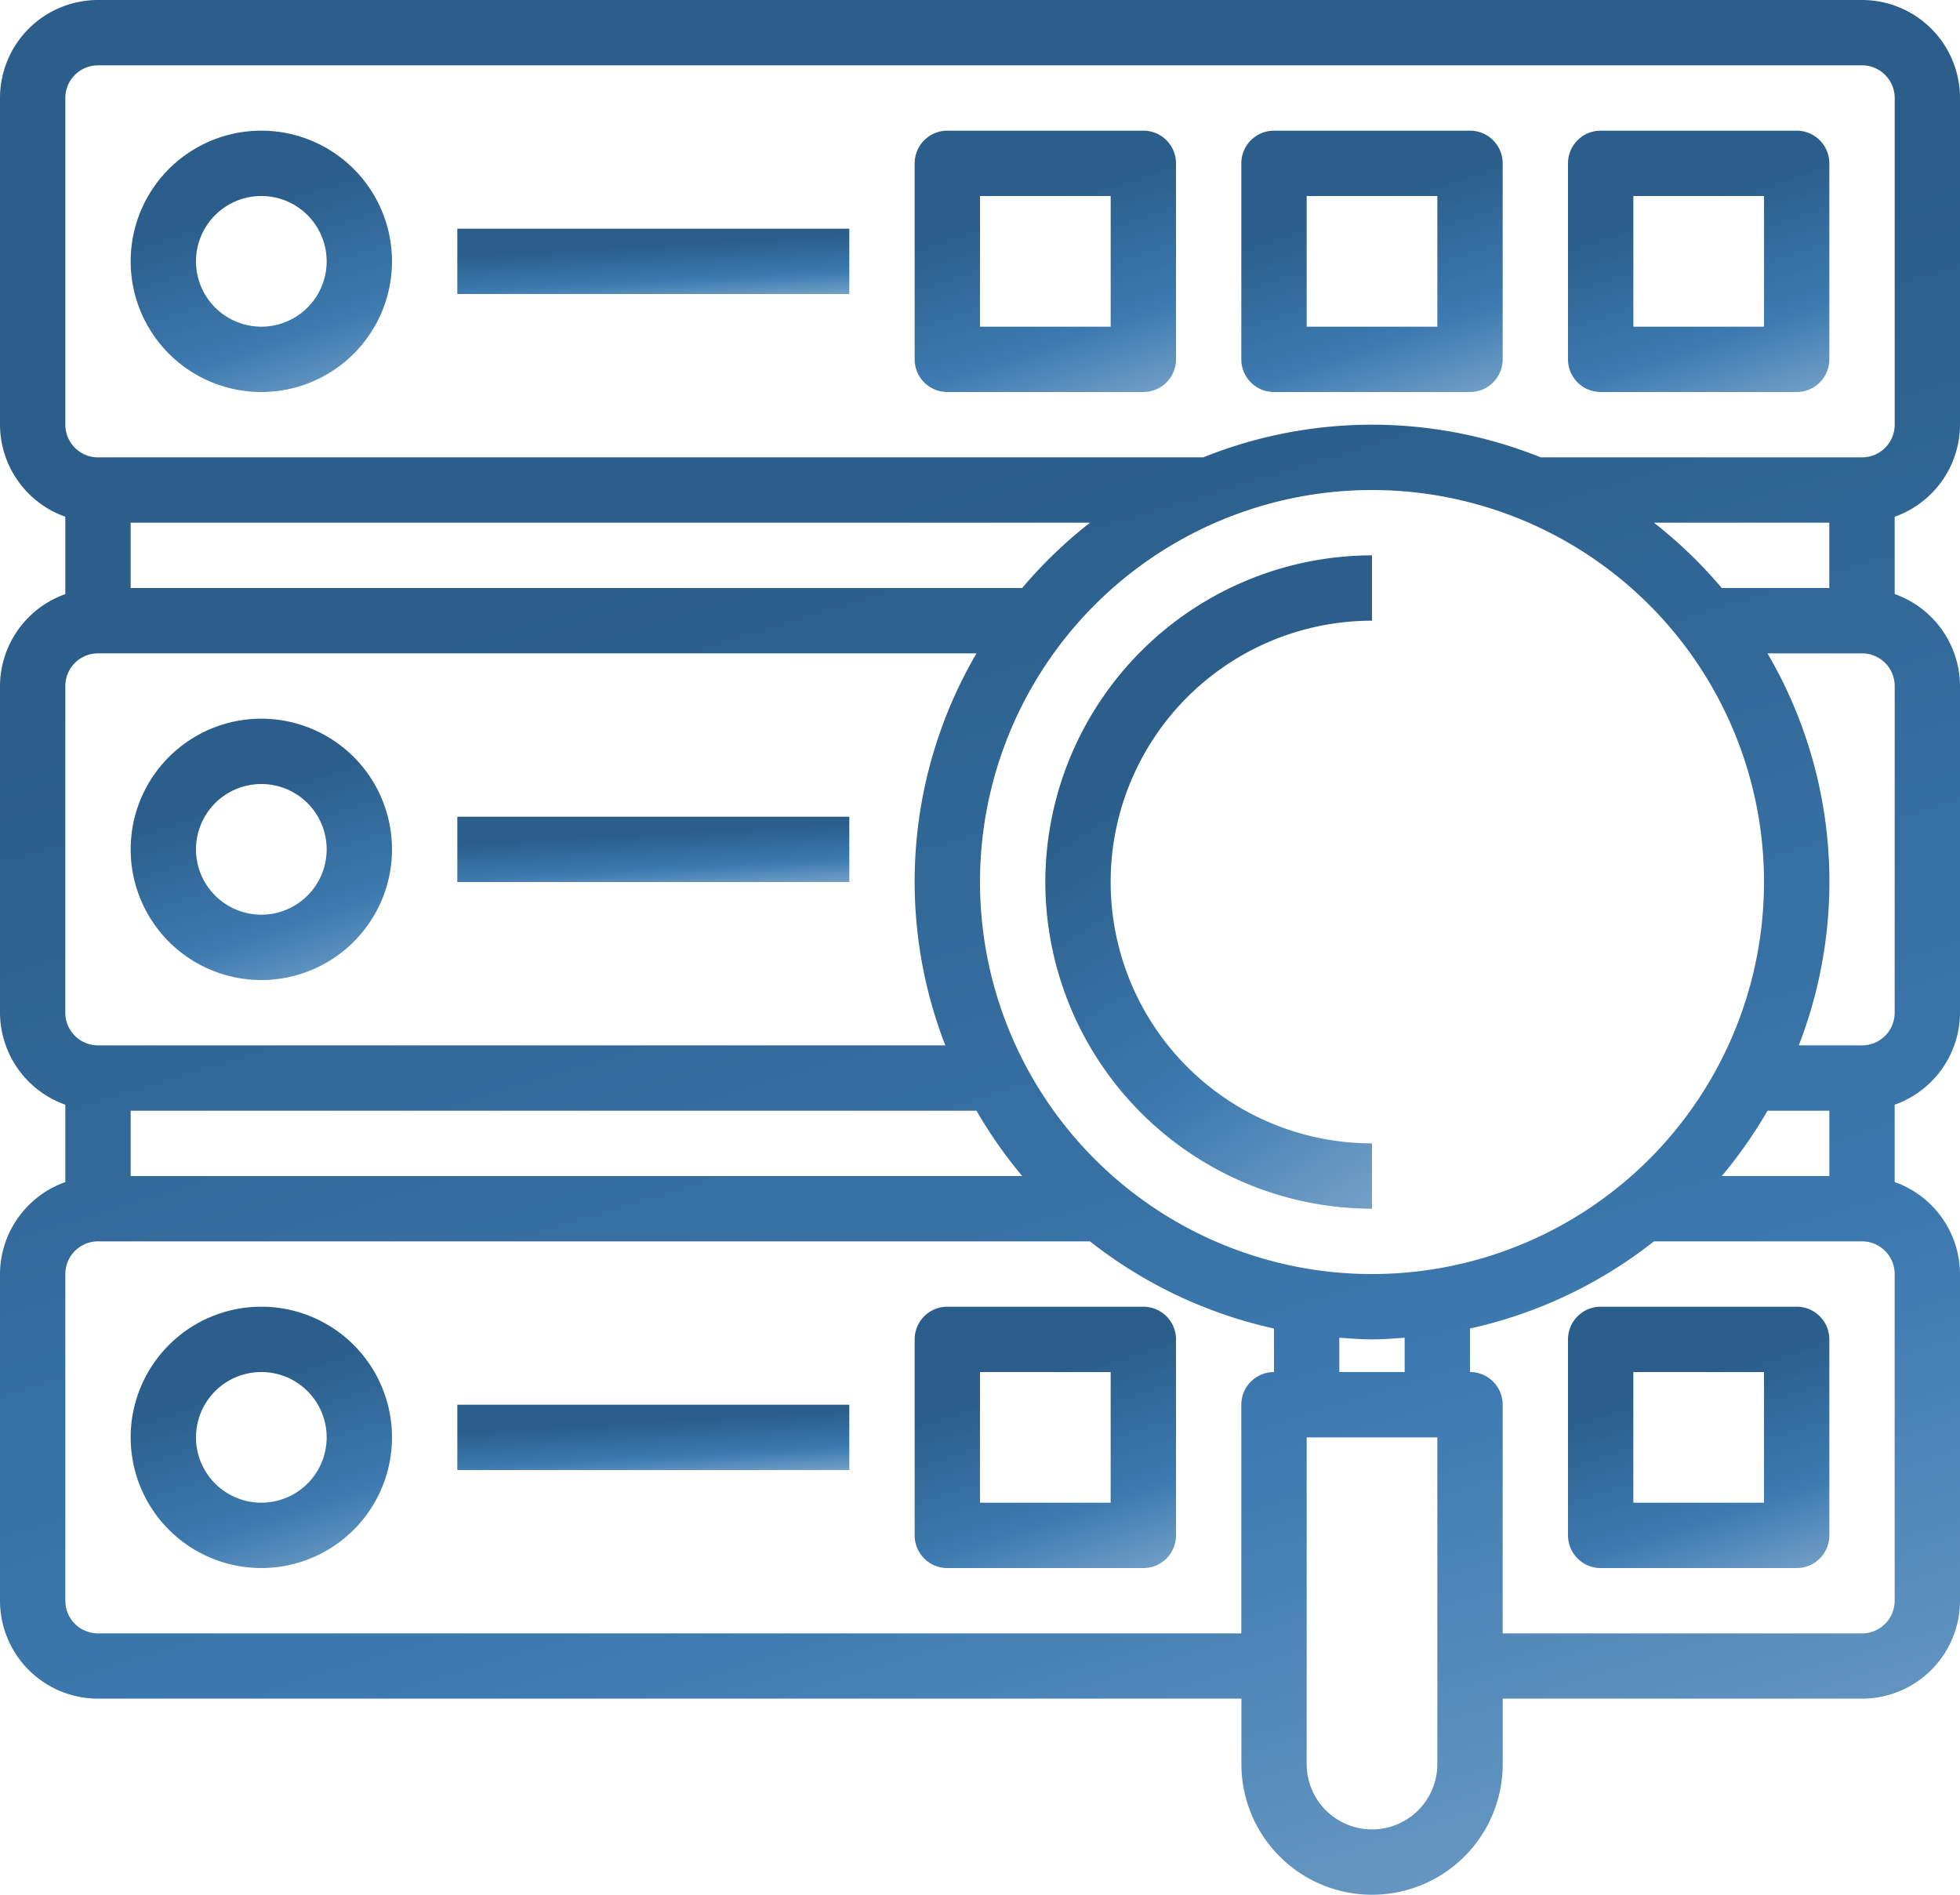 <svg id="search" xmlns="http://www.w3.org/2000/svg" xmlns:xlink="http://www.w3.org/1999/xlink" width="71.311" height="68.934" viewBox="0 0 71.311 68.934">
  <defs>
    <linearGradient id="linear-gradient" x1="0.657" y1="0.205" x2="0.972" y2="1.162" gradientUnits="objectBoundingBox">
      <stop offset="0" stop-color="#2b5e8a"/>
      <stop offset="0.527" stop-color="#3d7ab0"/>
      <stop offset="1" stop-color="#8bb1d1"/>
    </linearGradient>
  </defs>
  <path id="Path_2347" data-name="Path 2347" d="M256,147.885a11.9,11.9,0,0,0,11.885,11.885v-2.377a9.508,9.508,0,1,1,0-19.016V136A11.9,11.9,0,0,0,256,147.885Zm0,0" transform="translate(-217.968 -115.795)" fill="url(#linear-gradient)"/>
  <path id="Path_2348" data-name="Path 2348" d="M71.311,15.451V3.566A3.566,3.566,0,0,0,67.745,0H3.566A3.566,3.566,0,0,0,0,3.566V15.451A3.566,3.566,0,0,0,2.377,18.8v2.815A3.566,3.566,0,0,0,0,24.959V36.844a3.566,3.566,0,0,0,2.377,3.347v2.815A3.566,3.566,0,0,0,0,46.352V58.237A3.566,3.566,0,0,0,3.566,61.8h41.6V64.18a4.754,4.754,0,1,0,9.508,0V61.8H67.745a3.566,3.566,0,0,0,3.566-3.566V46.352a3.566,3.566,0,0,0-2.377-3.347V40.191a3.566,3.566,0,0,0,2.377-3.347V24.959a3.566,3.566,0,0,0-2.377-3.347V18.8A3.566,3.566,0,0,0,71.311,15.451Zm-8.667,5.943a16.712,16.712,0,0,0-2.468-2.377h6.38v2.377Zm3.913,21.393H62.644a16.7,16.7,0,0,0,1.664-2.377h2.249ZM49.917,46.352A14.262,14.262,0,1,1,64.18,32.09,14.262,14.262,0,0,1,49.917,46.352Zm-1.189,2.317c.395.028.787.06,1.189.06s.794-.032,1.189-.06v1.249H48.729Zm-13.2-8.259a16.743,16.743,0,0,0,1.664,2.377H4.754V40.409Zm4.129-21.393a16.713,16.713,0,0,0-2.468,2.377H4.754V19.016ZM2.377,3.566A1.189,1.189,0,0,1,3.566,2.377h64.18a1.189,1.189,0,0,1,1.189,1.189V15.451a1.189,1.189,0,0,1-1.189,1.189H56.057a16.452,16.452,0,0,0-12.28,0H3.566a1.189,1.189,0,0,1-1.189-1.189Zm0,21.393A1.189,1.189,0,0,1,3.566,23.77H35.529a16.45,16.45,0,0,0-1.135,14.262H3.565a1.189,1.189,0,0,1-1.189-1.189ZM3.566,59.426a1.189,1.189,0,0,1-1.189-1.189V46.352a1.189,1.189,0,0,1,1.189-1.189H39.658a16.572,16.572,0,0,0,6.694,3.171v1.583a1.189,1.189,0,0,0-1.189,1.189v8.32ZM52.295,64.18a2.377,2.377,0,0,1-4.754,0V52.294h4.754Zm16.639-5.943a1.189,1.189,0,0,1-1.189,1.189H54.672v-8.32a1.189,1.189,0,0,0-1.189-1.189V48.334a16.572,16.572,0,0,0,6.693-3.171h7.569a1.189,1.189,0,0,1,1.189,1.189Zm0-21.393a1.189,1.189,0,0,1-1.189,1.189h-2.3A16.45,16.45,0,0,0,64.306,23.77h3.44a1.189,1.189,0,0,1,1.189,1.189Zm0,0" fill="url(#linear-gradient)"/>
  <path id="Path_2349" data-name="Path 2349" d="M36.754,41.508A4.754,4.754,0,1,0,32,36.754,4.754,4.754,0,0,0,36.754,41.508Zm0-7.131a2.377,2.377,0,1,1-2.377,2.377A2.377,2.377,0,0,1,36.754,34.377Zm0,0" transform="translate(-27.246 -27.246)" fill="url(#linear-gradient)"/>
  <path id="Path_2350" data-name="Path 2350" d="M112,56h14.262v2.377H112Zm0,0" transform="translate(-95.361 -47.68)" fill="url(#linear-gradient)"/>
  <path id="Path_2351" data-name="Path 2351" d="M385.189,41.508h7.131a1.189,1.189,0,0,0,1.188-1.189V33.189A1.189,1.189,0,0,0,392.32,32h-7.131A1.189,1.189,0,0,0,384,33.189V40.32A1.189,1.189,0,0,0,385.189,41.508Zm1.189-7.131h4.754v4.754h-4.754Zm0,0" transform="translate(-326.951 -27.246)" fill="url(#linear-gradient)"/>
  <path id="Path_2352" data-name="Path 2352" d="M305.189,41.508h7.131a1.189,1.189,0,0,0,1.189-1.189V33.189A1.189,1.189,0,0,0,312.32,32h-7.131A1.189,1.189,0,0,0,304,33.189V40.32A1.189,1.189,0,0,0,305.189,41.508Zm1.189-7.131h4.754v4.754h-4.754Zm0,0" transform="translate(-258.837 -27.246)" fill="url(#linear-gradient)"/>
  <path id="Path_2353" data-name="Path 2353" d="M225.189,41.508h7.131a1.189,1.189,0,0,0,1.189-1.189V33.189A1.189,1.189,0,0,0,232.32,32h-7.131A1.189,1.189,0,0,0,224,33.189V40.32A1.189,1.189,0,0,0,225.189,41.508Zm1.189-7.131h4.754v4.754h-4.754Zm0,0" transform="translate(-190.722 -27.246)" fill="url(#linear-gradient)"/>
  <path id="Path_2354" data-name="Path 2354" d="M36.754,185.508A4.754,4.754,0,1,0,32,180.754,4.754,4.754,0,0,0,36.754,185.508Zm0-7.131a2.377,2.377,0,1,1-2.377,2.377A2.377,2.377,0,0,1,36.754,178.377Zm0,0" transform="translate(-27.246 -149.853)" fill="url(#linear-gradient)"/>
  <path id="Path_2355" data-name="Path 2355" d="M112,200h14.262v2.377H112Zm0,0" transform="translate(-95.361 -170.287)" fill="url(#linear-gradient)"/>
  <path id="Path_2356" data-name="Path 2356" d="M36.754,320a4.754,4.754,0,1,0,4.754,4.754A4.754,4.754,0,0,0,36.754,320Zm0,7.131a2.377,2.377,0,1,1,2.377-2.377A2.377,2.377,0,0,1,36.754,327.131Zm0,0" transform="translate(-27.246 -272.46)" fill="url(#linear-gradient)"/>
  <path id="Path_2357" data-name="Path 2357" d="M112,344h14.262v2.377H112Zm0,0" transform="translate(-95.361 -292.894)" fill="url(#linear-gradient)"/>
  <path id="Path_2358" data-name="Path 2358" d="M392.32,320h-7.131A1.189,1.189,0,0,0,384,321.189v7.131a1.189,1.189,0,0,0,1.189,1.189h7.131a1.189,1.189,0,0,0,1.188-1.189v-7.131A1.189,1.189,0,0,0,392.32,320Zm-1.189,7.131h-4.754v-4.754h4.754Zm0,0" transform="translate(-326.951 -272.46)" fill="url(#linear-gradient)"/>
  <path id="Path_2359" data-name="Path 2359" d="M232.32,320h-7.131A1.189,1.189,0,0,0,224,321.189v7.131a1.189,1.189,0,0,0,1.189,1.189h7.131a1.189,1.189,0,0,0,1.189-1.189v-7.131A1.189,1.189,0,0,0,232.32,320Zm-1.189,7.131h-4.754v-4.754h4.754Zm0,0" transform="translate(-190.722 -272.46)" fill="url(#linear-gradient)"/>
</svg>
